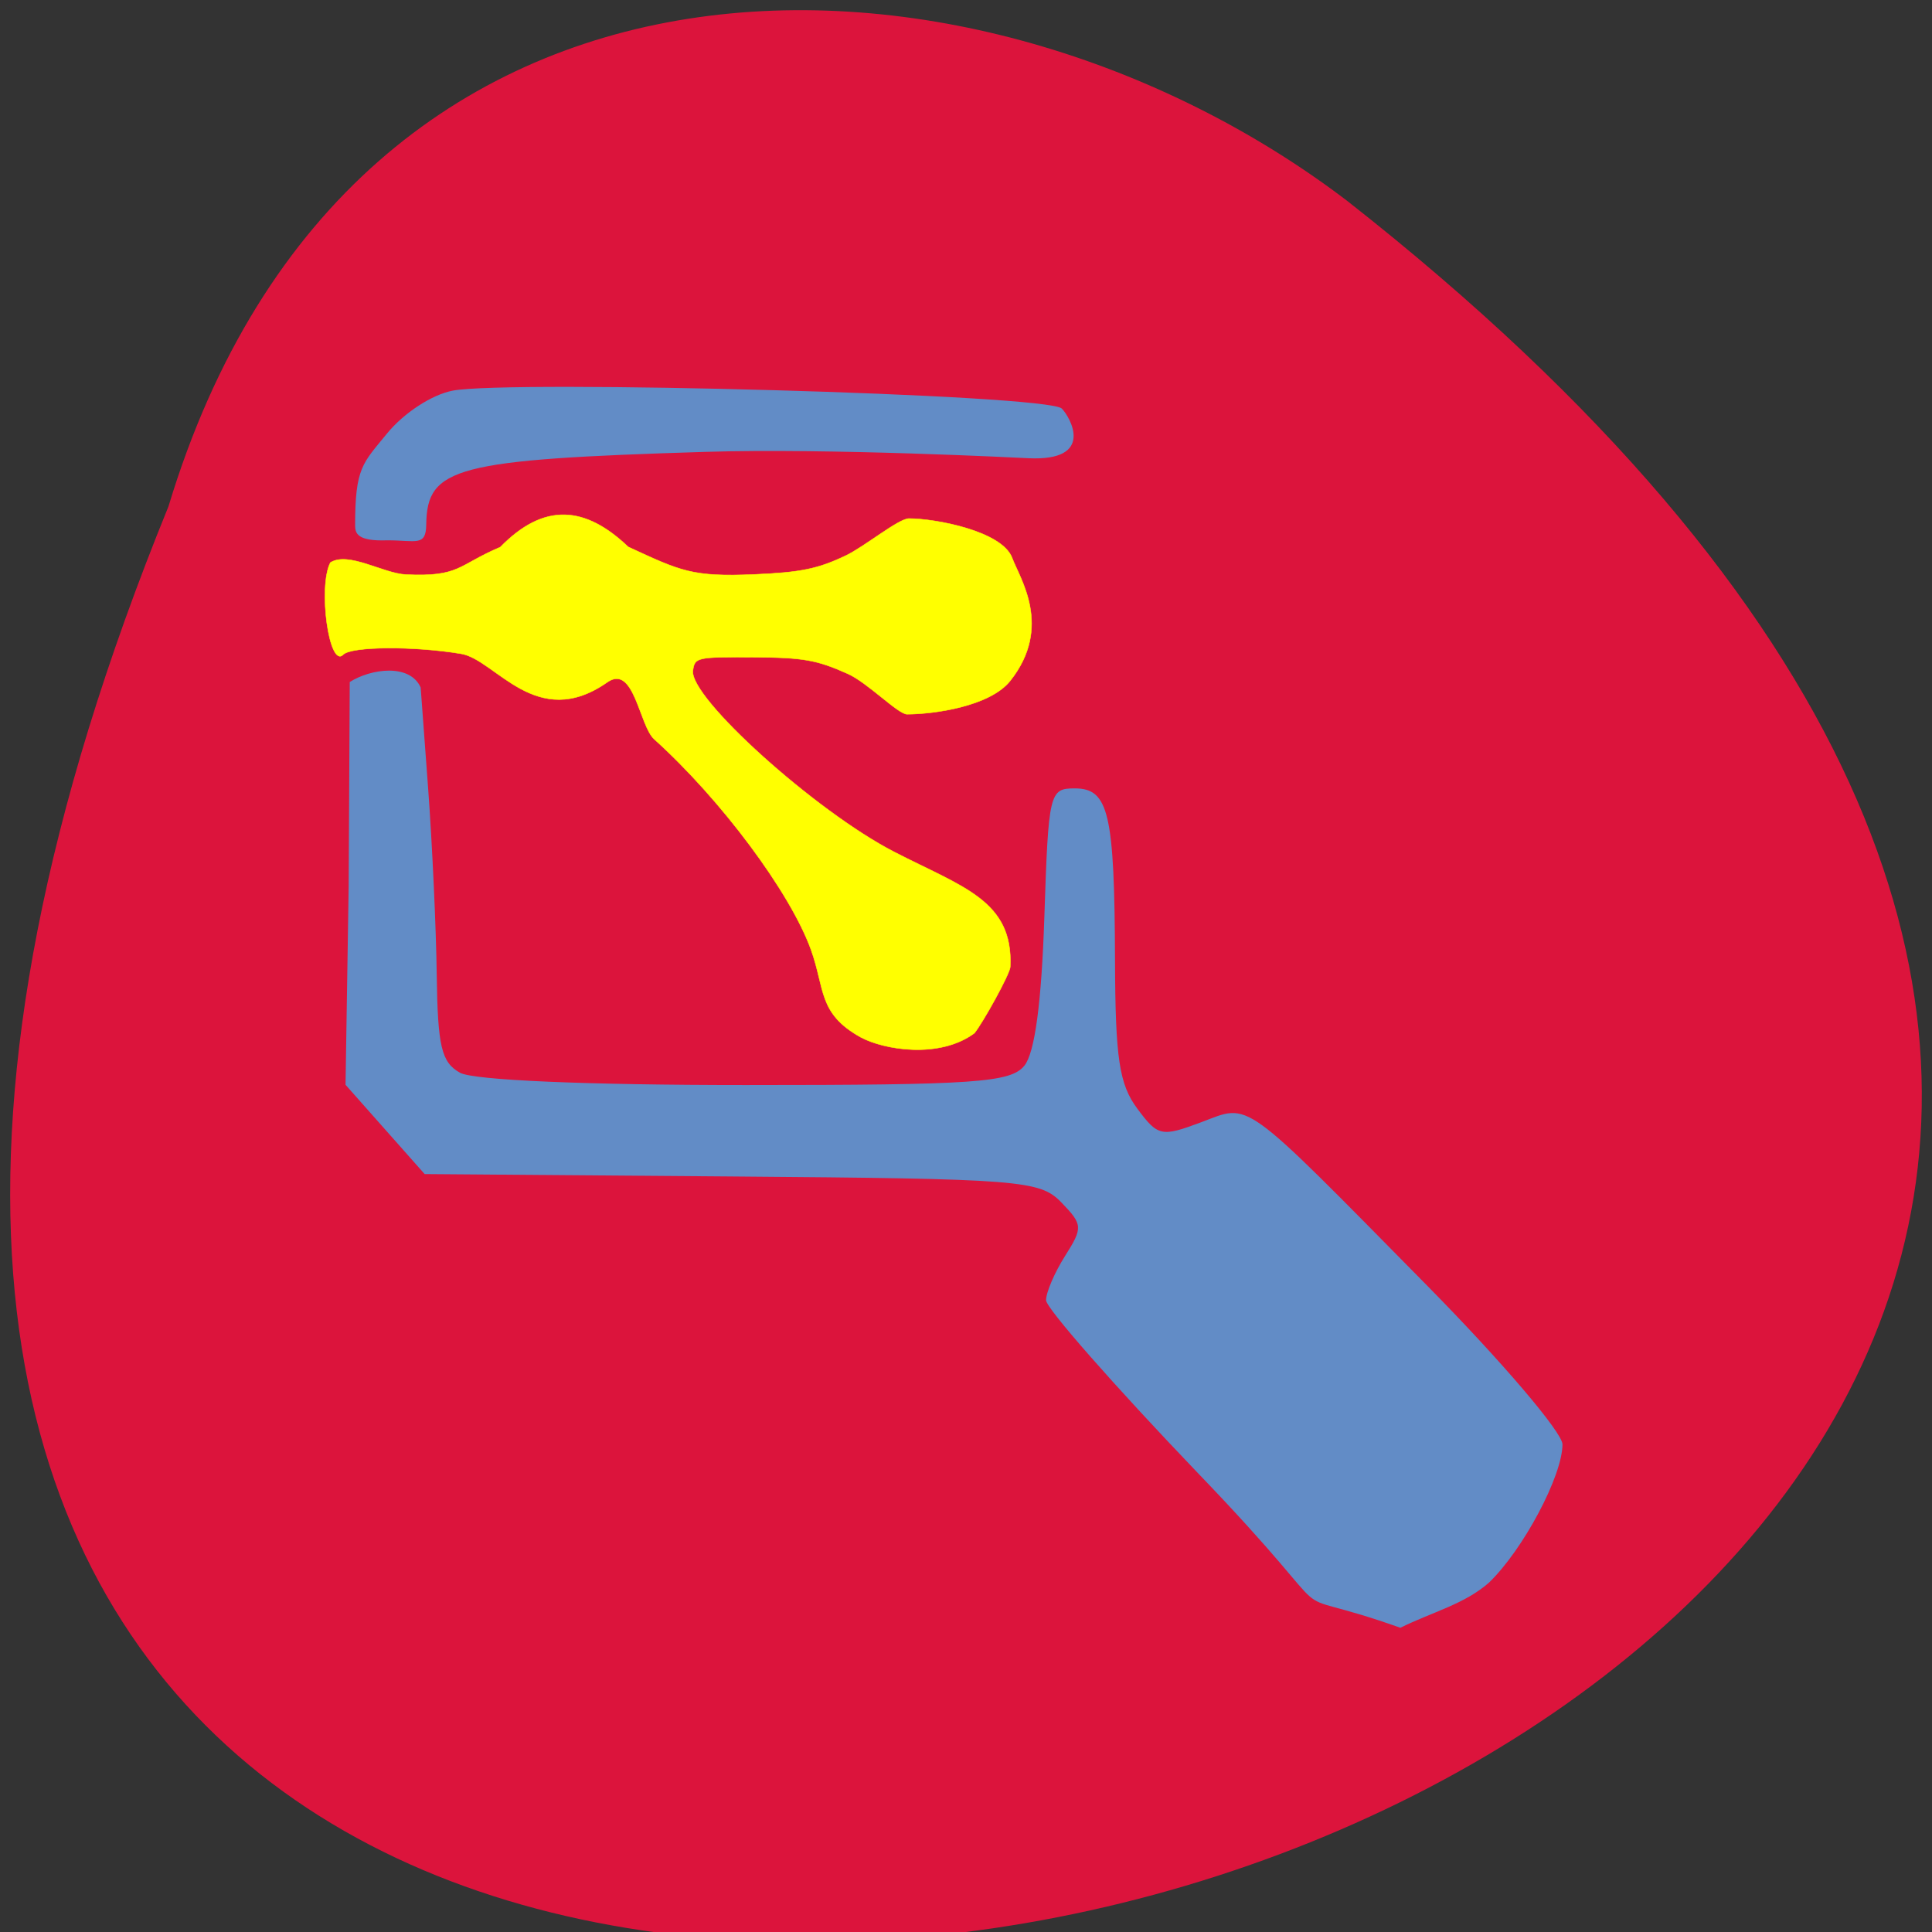 <svg xmlns="http://www.w3.org/2000/svg" viewBox="0 0 256 256"><rect x="0" y="0" width="256" height="256" fill="#333333" stroke="none"/><defs><clipPath><path d="m 27.643 3.295 l 13.09 13.09 h -11.07 c -0.978 0 -2.01 -1.035 -2.01 -2.01 v -11.07 z"/></clipPath><clipPath><path d="m 47.41 6.348 v -1.75 c 0 -2.054 -1.664 -3.719 -3.719 -3.719 h -39.37 c -2.054 0 -3.719 1.664 -3.719 3.719 v 1.75" transform="matrix(0.996 0 0 0.996 0.105 0.016)"/></clipPath></defs><path d="m 22.325 67.1 c -134.23 329.42 430.32 174.65 156.19 -40.478 -49.18 -37.47 -131.77 -40.36 -156.19 40.478 z" fill="#dc143c" color="#000"/><g transform="matrix(1.034 0 0 1.03 -130.38 83.955)"><path d="m 279.53 107.92 c -10.664 -11.18 -19.388 -21.15 -19.388 -22.16 c 0 -1.01 1.097 -3.573 2.437 -5.697 2.303 -3.649 2.277 -4.03 -0.479 -6.889 -2.746 -2.851 -5.206 -3.045 -42.25 -3.336 l -39.34 -0.309 c -3.379 -3.829 -6.759 -7.657 -10.138 -11.486 l 0.403 -25.554 l 0.135 -26.26 c 2.737 -1.739 7.707 -2.402 9.09 0.704 l 0.957 12.977 c 0.526 7.137 1.023 17.933 1.103 23.992 0.122 9.235 0.606 11.27 2.99 12.595 1.724 0.958 16.14 1.58 36.583 1.58 29.479 0 33.991 -0.316 35.741 -2.504 1.329 -1.663 2.186 -8.08 2.549 -19.08 0.529 -16.06 0.652 -16.579 3.889 -16.579 4.365 0 5.103 3.16 5.168 22.14 0.043 12.612 0.54 15.925 2.852 19.05 2.648 3.578 3.09 3.674 8.16 1.77 6.435 -2.416 4.869 -3.552 29.05 21.07 9.503 9.68 17.279 18.84 17.279 20.356 0 4.04 -5.02 13.53 -9.415 17.786 -3.132 2.772 -7.235 3.767 -11.36 5.809 -17.471 -6.216 -4.874 2.083 -26.01 -19.969 z m -107.93 -121.82 c 0 -7.475 0.963 -7.985 4.076 -11.825 2.154 -2.657 5.772 -5.03 8.456 -5.536 7.237 -1.375 76.25 0.455 78.04 2.317 1.078 1.119 4.327 6.788 -4.276 6.383 -0.997 -0.047 -25.417 -1.312 -41.43 -0.818 -31.991 0.987 -35.653 1.962 -35.751 9.353 -0.038 2.849 -1.271 2.026 -4.988 2.026 -3.94 0.146 -4.112 -0.967 -4.126 -1.899 z" fill="#628cc6"/><path d="m 236.42 51.941 c -5.523 -3.061 -4.578 -6.228 -6.401 -11.291 -2.649 -7.358 -11.517 -19.31 -20.09 -27.07 -1.909 -1.729 -2.571 -9.751 -6.02 -7.321 -9.08 6.387 -14.298 -2.919 -18.709 -3.663 -6.05 -1.02 -14.09 -0.966 -15.12 0.102 -1.796 1.862 -3.265 -8.703 -1.646 -11.84 2.329 -1.449 6.75 1.402 9.674 1.549 6.96 0.328 6.617 -1.202 12.1 -3.534 5.642 -5.802 10.912 -5.28 16.398 -0.023 6.76 3.132 8.179 3.885 16.18 3.538 5.935 -0.258 8.119 -0.709 11.69 -2.417 2.415 -1.155 6.766 -4.769 8.095 -4.769 3.343 0 11.951 1.595 13.229 5.076 0.948 2.582 5.236 8.846 -0.246 15.791 -2.599 3.293 -9.795 4.294 -13.227 4.299 -1.144 0.002 -5.03 -4.051 -7.59 -5.201 -3.992 -1.794 -5.713 -2.096 -12.13 -2.132 -7.23 -0.041 -7.488 0.017 -7.721 1.726 -0.474 3.466 15.699 18.1 25.765 23.312 8.803 4.558 15.305 6.245 14.902 14.807 -0.044 0.927 -3.525 7.207 -4.59 8.519 -4.522 3.365 -11.667 2.105 -14.53 0.545 z" fill="#ff0" stroke="#ff0" stroke-width="0.058"/></g></svg>